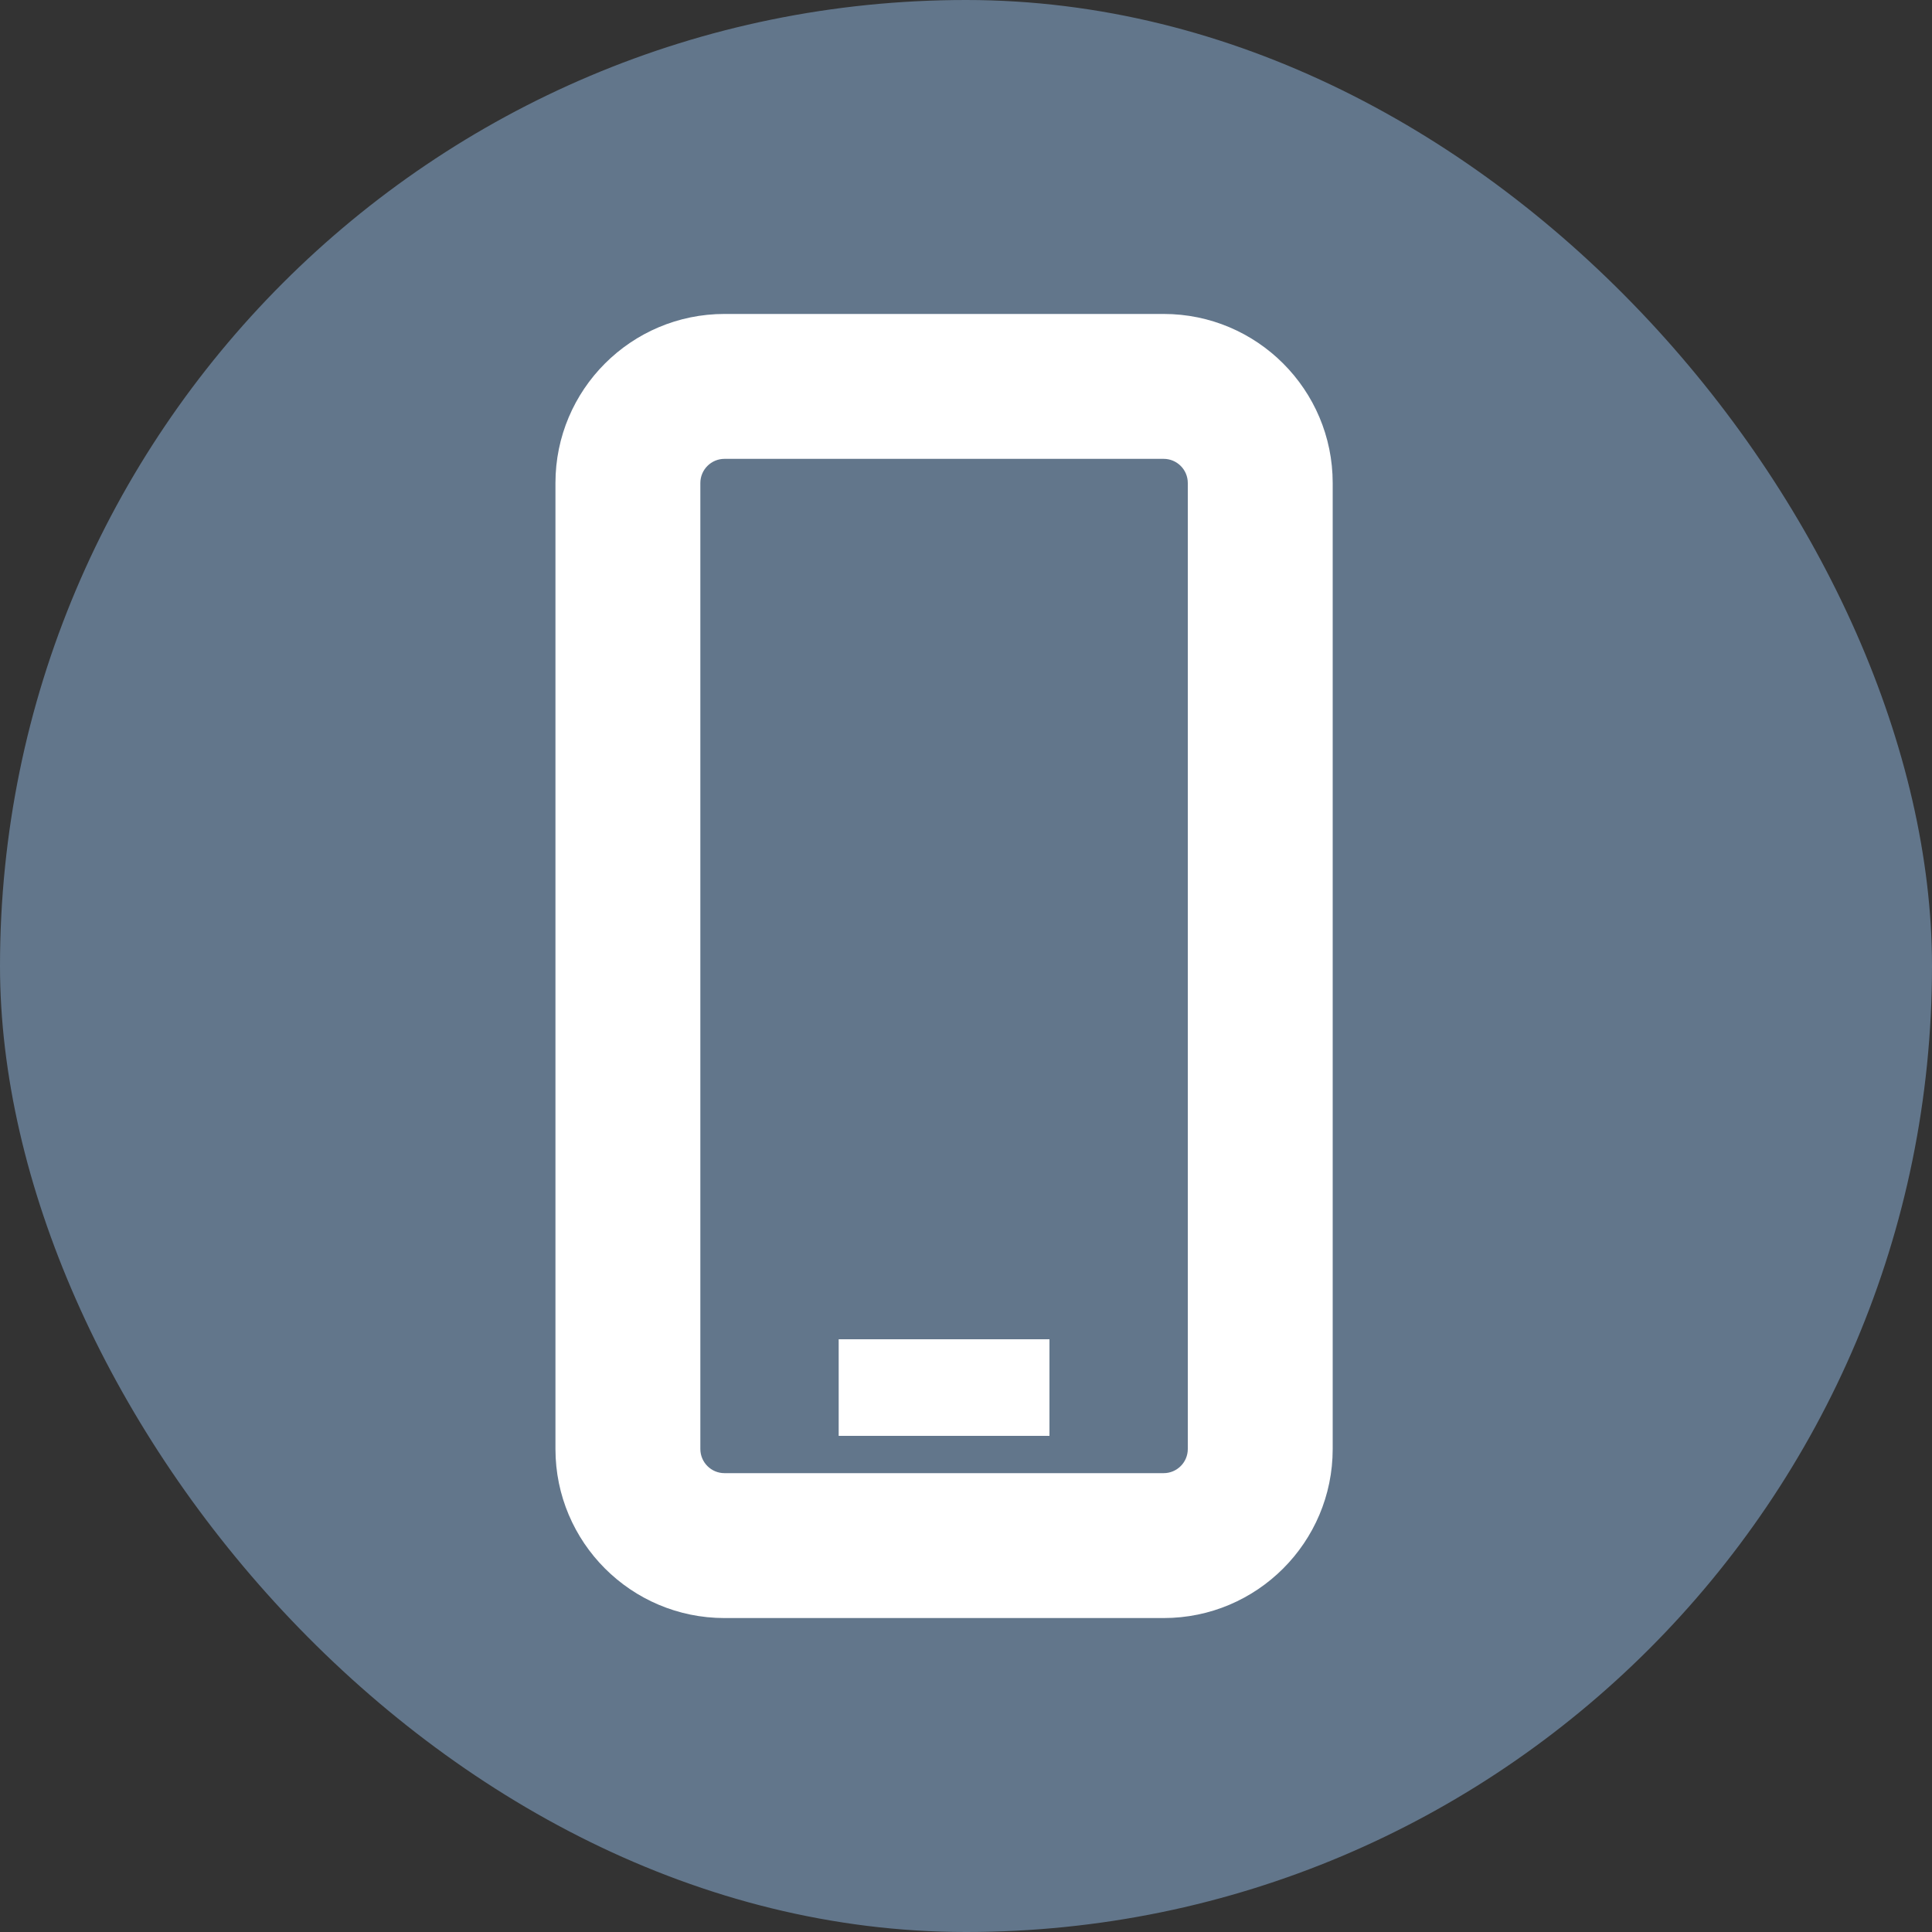 <svg width="20" height="20" viewBox="0 0 20 20" fill="none" xmlns="http://www.w3.org/2000/svg">
<rect x="0" y="0" width="20" height="20" fill="#333333" stroke="none"/>
<rect width="20" height="20" rx="10" fill="#62768B"/>
<path fill-rule="evenodd" clip-rule="evenodd" d="M12.046 3.25C13.012 3.25 13.796 4.034 13.796 5V6.455V13.546V15C13.796 15.966 13.012 16.75 12.046 16.75H7.5C6.534 16.75 5.75 15.966 5.75 15V14.125V5.875V5C5.75 4.034 6.534 3.25 7.5 3.25H12.046ZM12.296 5C12.296 4.862 12.184 4.75 12.046 4.75H7.5C7.362 4.75 7.25 4.862 7.25 5V5.875V14.125V15C7.25 15.138 7.362 15.25 7.5 15.25H12.046C12.184 15.25 12.296 15.138 12.296 15V13.546V6.455V5ZM8.682 14.864H10.864V13.864H8.682V14.864Z" fill="white"/>
</svg>